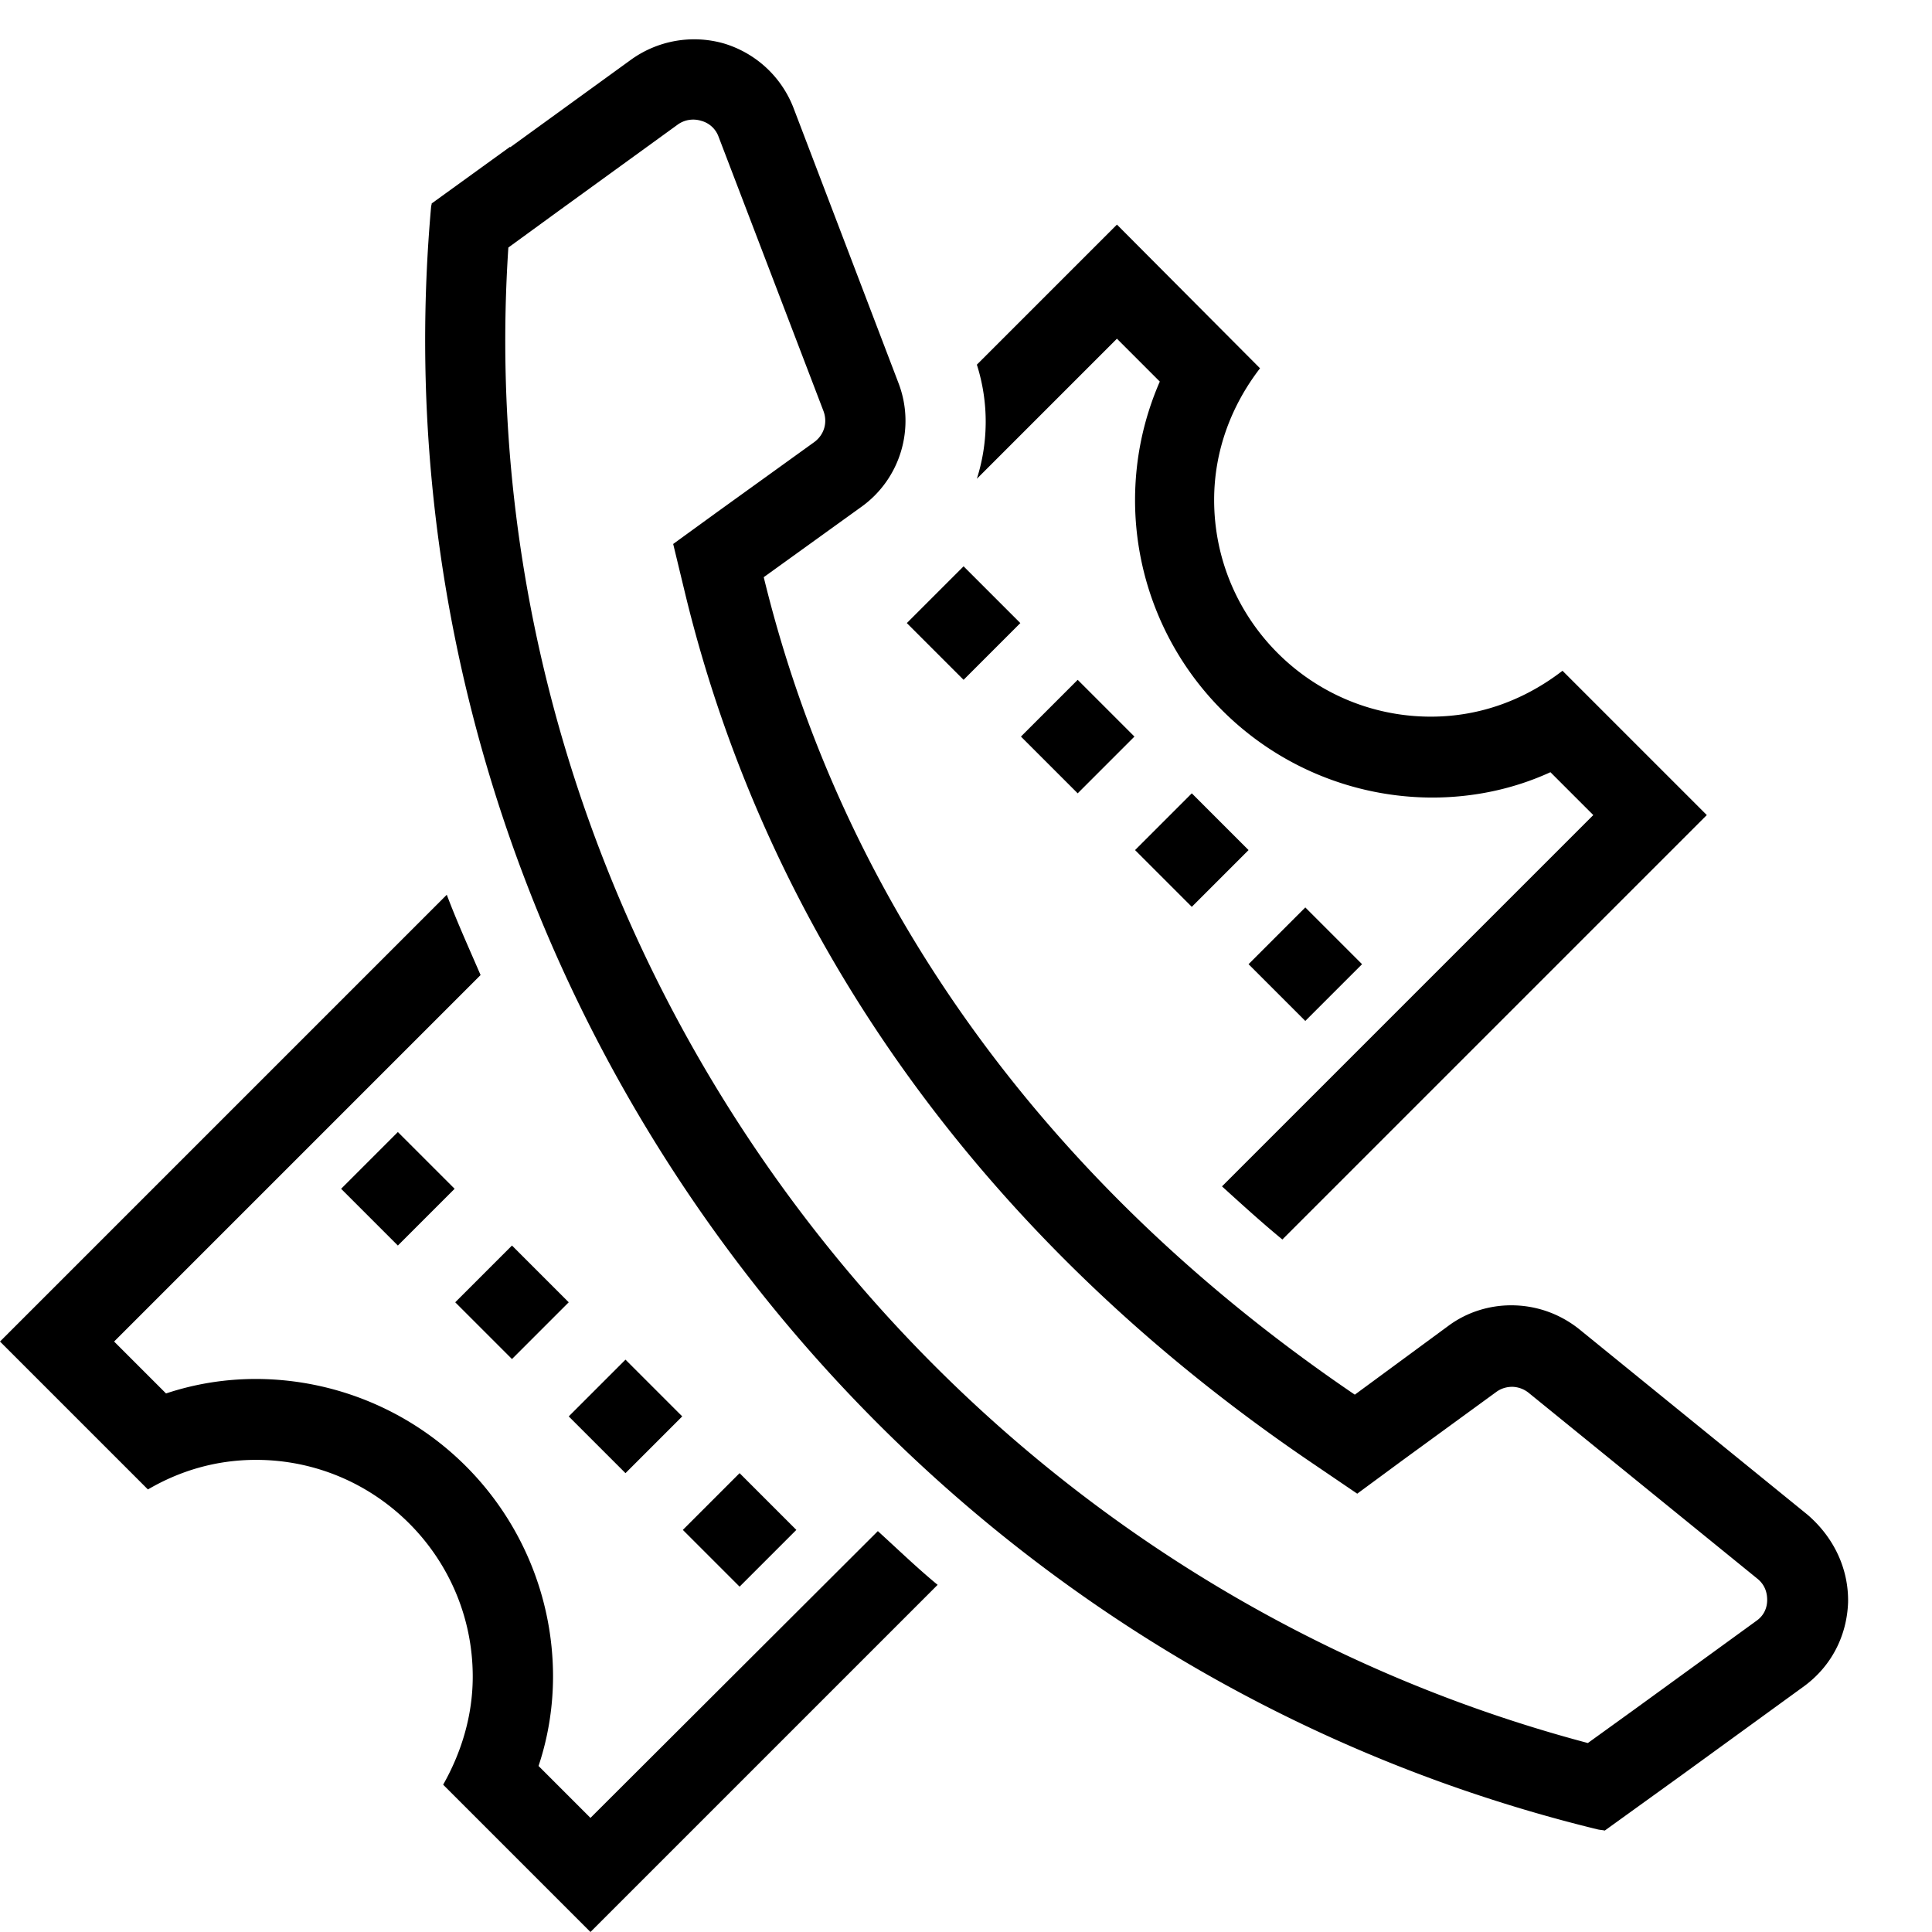 <svg viewBox="0 0 32 32" xmlns="http://www.w3.org/2000/svg">
  <path d="m15.96 11.26-.94-.94.94-.94.94.94zm6.6 4.71-.94-.94-.94.94.94.94zm-1.88-1.89-.94-.94-.94.94.94.94zm-3.77-1.88.94.94.94-.94-.94-.94zM5.65 19.69l.94.94.94-.94-.94-.94zm3.77 3.77.94.94.94-.94-.94-.94zm3.77 1.88-.94-.94-.94.94.94.94zm-3.77-3.77-.94-.94-.94.94.94.94zm6.76-13.64 2.32-2.32.71.71c-.27.62-.41 1.28-.41 1.97a4.93 4.93 0 0 0 4.92 4.92c.68 0 1.35-.14 1.96-.42l.71.71-6.15 6.15c.33.3.66.6 1 .88l7.03-7.03-2.39-2.39c-.61.47-1.35.76-2.18.76-1.98 0-3.59-1.61-3.59-3.59 0-.82.29-1.57.76-2.18L18.5 3.72l-2.32 2.32c.2.63.19 1.29 0 1.89m-6.4 22.18-.86-.86c.16-.48.24-.98.24-1.49a4.93 4.93 0 0 0-4.92-4.92c-.51 0-1.01.08-1.49.24l-.86-.86 6.07-6.07c-.19-.44-.39-.88-.56-1.33L0 22.22l2.45 2.45c.53-.31 1.13-.49 1.79-.49 1.98 0 3.59 1.61 3.59 3.59 0 .65-.19 1.26-.49 1.79L9.78 32l5.75-5.75c-.34-.28-.66-.59-.99-.89zm20.83-3.57c-.02.56-.28 1.06-.73 1.39l-2.01 1.46-1.29.93c-.04-.01-.08-.01-.12-.02C14.32 27.34 6.04 15.8 7.14 3.43c0-.02.01-.04.01-.06l1.3-.94v.01l2-1.45a1.79 1.79 0 0 1 1.54-.27c.53.16.95.55 1.15 1.06l1.74 4.56c.29.75.03 1.6-.62 2.06l-1.61 1.16c1.33 5.47 4.75 10.12 9.79 13.54l1.55-1.14c.31-.23.68-.34 1.04-.34.4 0 .79.13 1.12.39l3.79 3.08c.44.38.68.9.67 1.45m-1.34-.04c0-.14-.05-.26-.16-.35l-3.79-3.08a.45.45 0 0 0-.27-.1c-.06 0-.16.01-.26.08l-1.55 1.13-.76.56-.78-.53c-5.37-3.65-8.94-8.61-10.34-14.33l-.21-.87.73-.53 1.61-1.16c.16-.12.22-.32.15-.51L11.9 2.26a.42.42 0 0 0-.29-.26.44.44 0 0 0-.38.06l-2 1.45-.81.59c-.75 11.32 6.83 21.84 17.88 24.77l.79-.57 2.01-1.46c.11-.08.17-.2.17-.34"/>
</svg>
